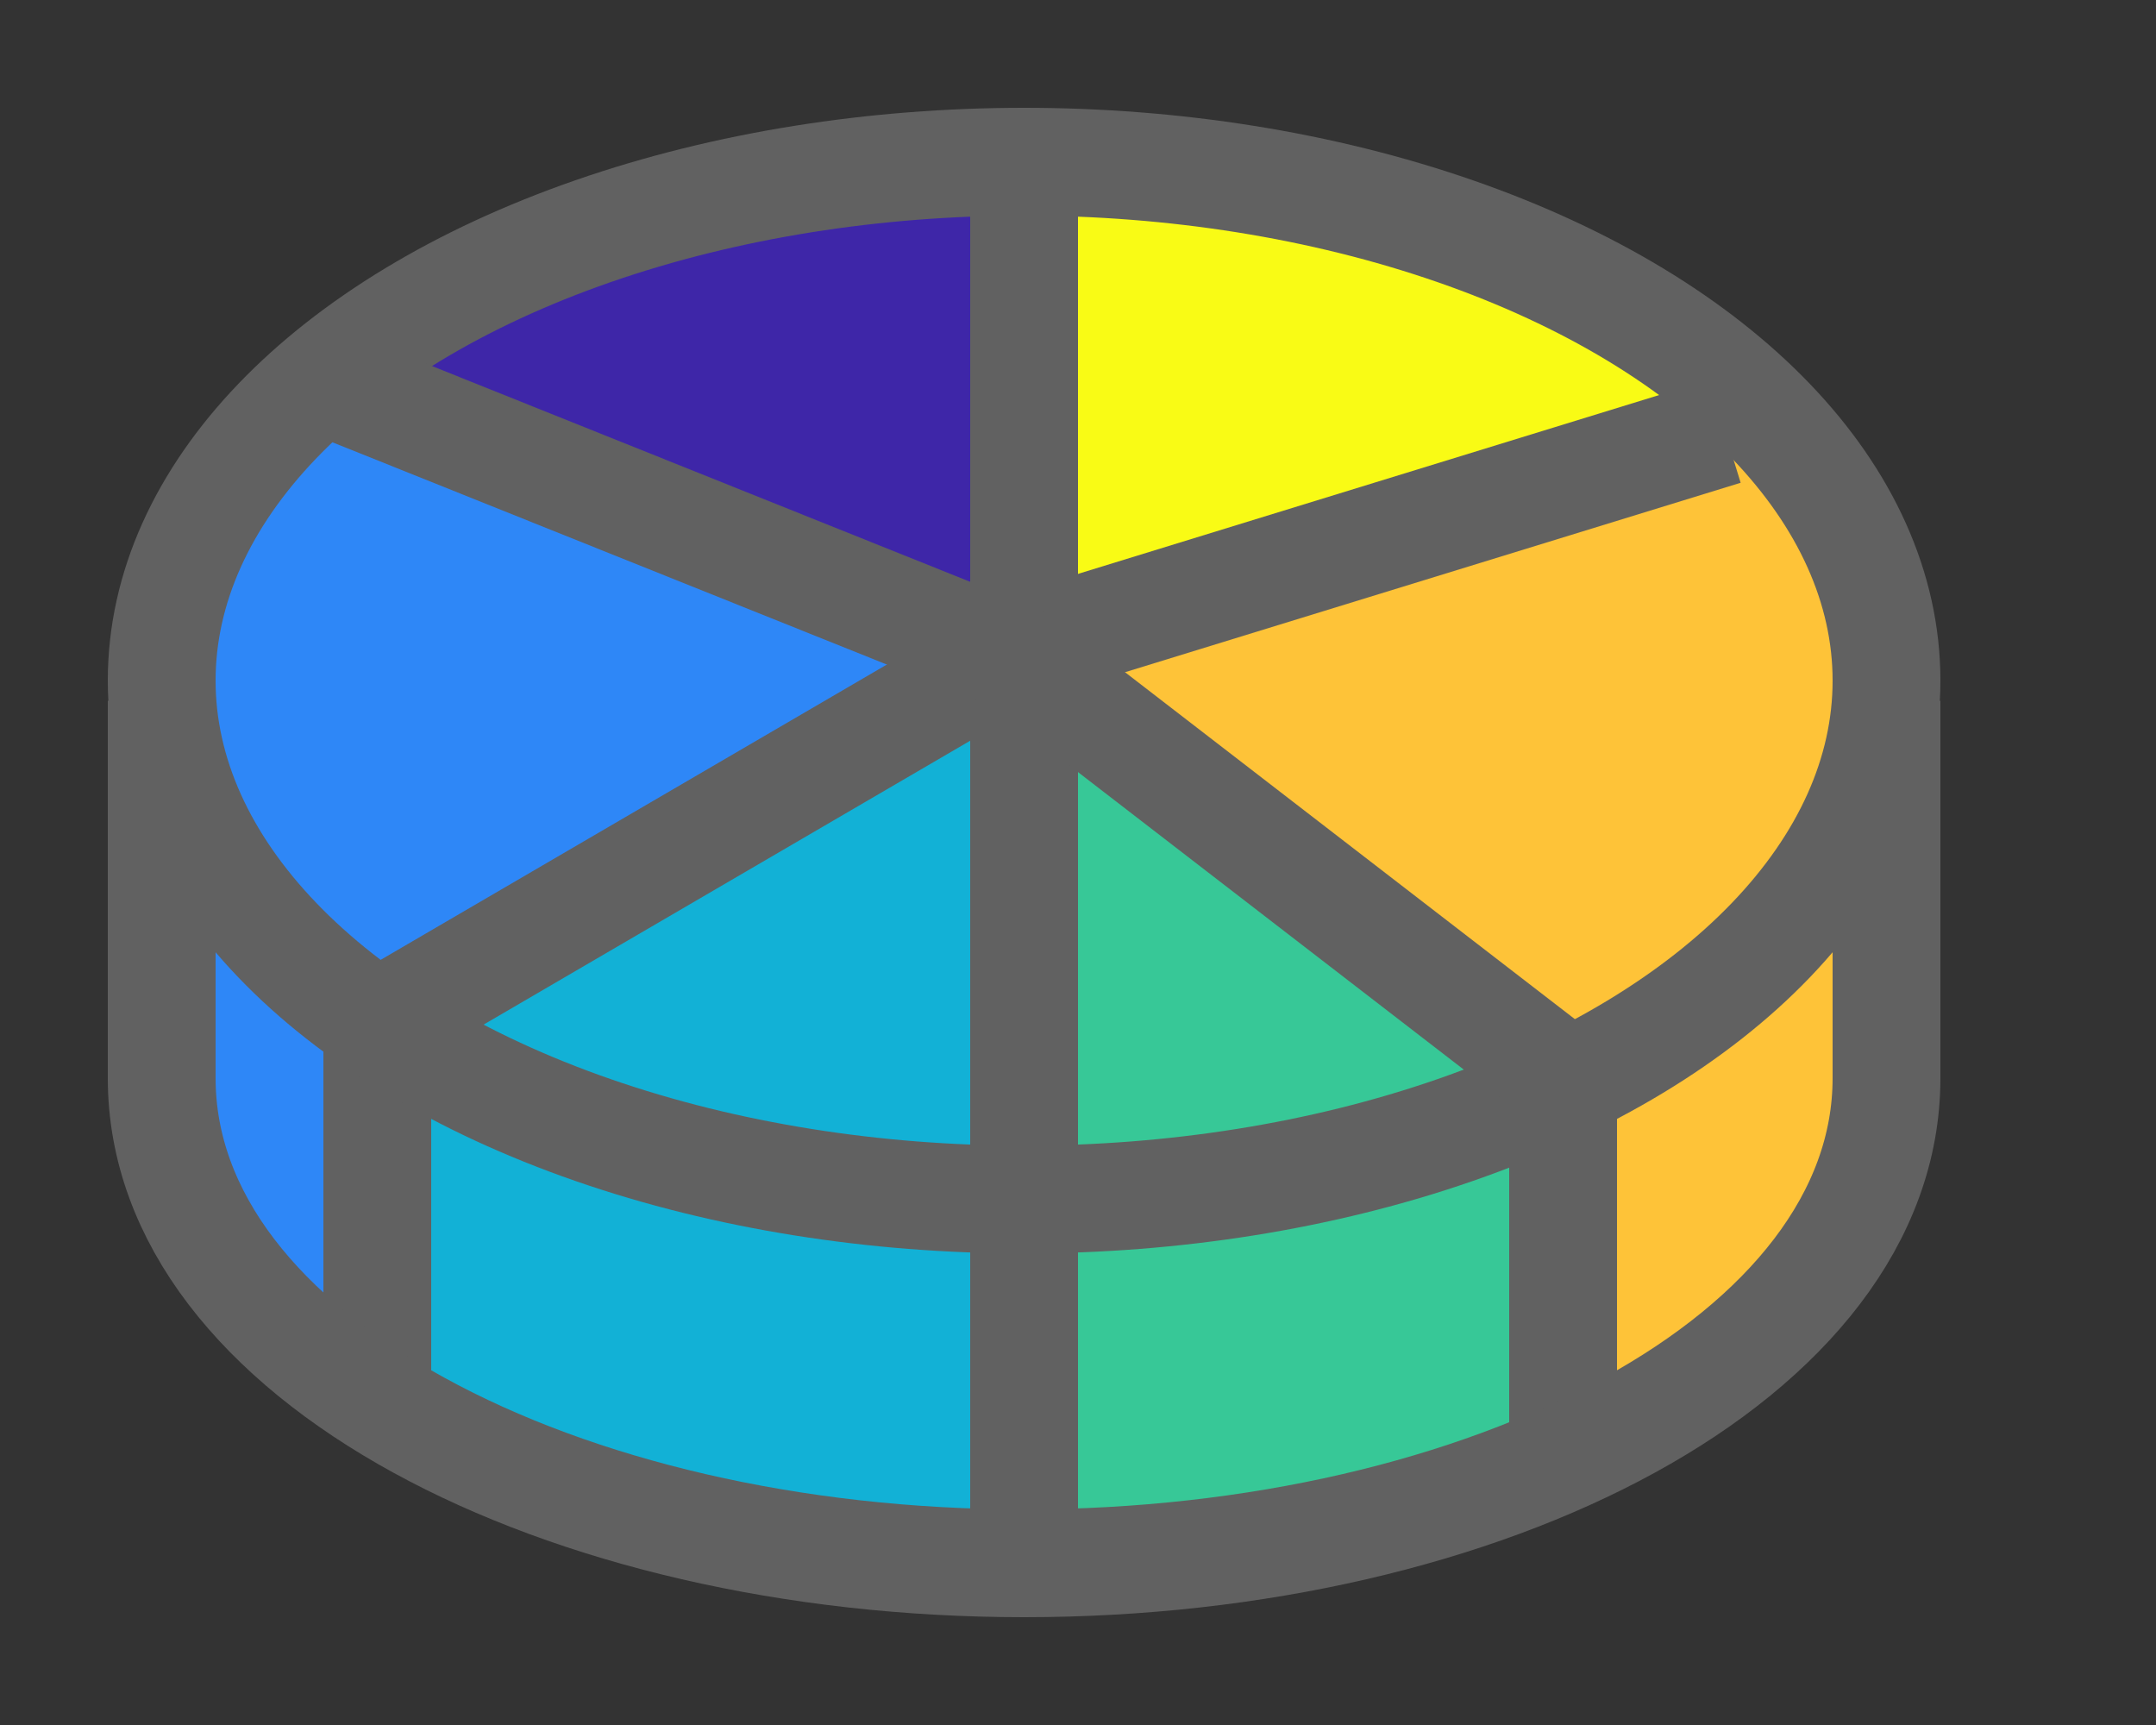 <svg width="20" height="16" viewBox="0 0 20 16" fill="none" xmlns="http://www.w3.org/2000/svg">
<rect x="0" y="0" width="20" height="16" fill="#333333" stroke="none"/>
<path d="M9.327 6.155V1.558C9.327 1.558 10.332 1.298 11.927 1.878C13.987 2.627 16.5 4 16.5 4L9.327 6.155Z" fill="#F9FB15"/>
<path d="M9.066 6.155V1.558C9.066 1.558 8.061 1.298 6.466 1.878C4.406 2.627 2.839 3.466 2.839 3.466L9.066 6.155Z" fill="#3E26A8"/>
<path d="M14 9.5L9.327 6.155L15.814 4.115C15.814 4.115 16.813 3.938 17 4.5C17.187 5.062 17.5 6.666 17.5 6.666V9.22C17.5 9.22 17.562 10.751 17 11.5C16.438 12.249 14.517 13.197 14.517 13.197L14 9.5Z" fill="#FEC338"/>
<path d="M3.876 9.305L9.066 6.155L2.839 3.466C2.839 3.466 2.117 4.202 1.93 4.764C1.742 5.326 1.5 6.666 1.5 6.666V9.22C1.5 9.22 1.628 10.502 2.19 11.251C2.752 12.001 3.876 13.198 3.876 13.198V9.305Z" fill="#2E87F7"/>
<path d="M9.327 14.495V6.156L14.5 9.5L14.517 13.198C14.517 13.198 13.655 13.48 12.571 13.847C11.238 14.297 9.327 14.495 9.327 14.495Z" fill="#37C897"/>
<path d="M9.066 14.495V6.156L3.876 9.305V13.198C3.876 13.198 4.738 13.48 5.822 13.847C7.155 14.297 9.066 14.495 9.066 14.495Z" fill="#12B1D6"/>
<path d="M9.5 14.5L9.5 1.5" stroke="#616161"/>
<path d="M14.5 13.5V10" stroke="#616161"/>
<path d="M3.5 13L3.5 9.5" stroke="#616161"/>
<ellipse cx="9.5" cy="6.313" rx="8" ry="4.813" stroke="#616161"/>
<path d="M1.5 6.5V10C1.5 12.587 5.2 14.5 9.5 14.5C13.8 14.5 17.5 12.587 17.5 10V6.5" stroke="#616161"/>
<path d="M3.5 9.5L9.5 6L16 4" stroke="#616161"/>
<path d="M14.5 10L9.476 6.126L2.84 3.466" stroke="#616161"/>

</svg>
